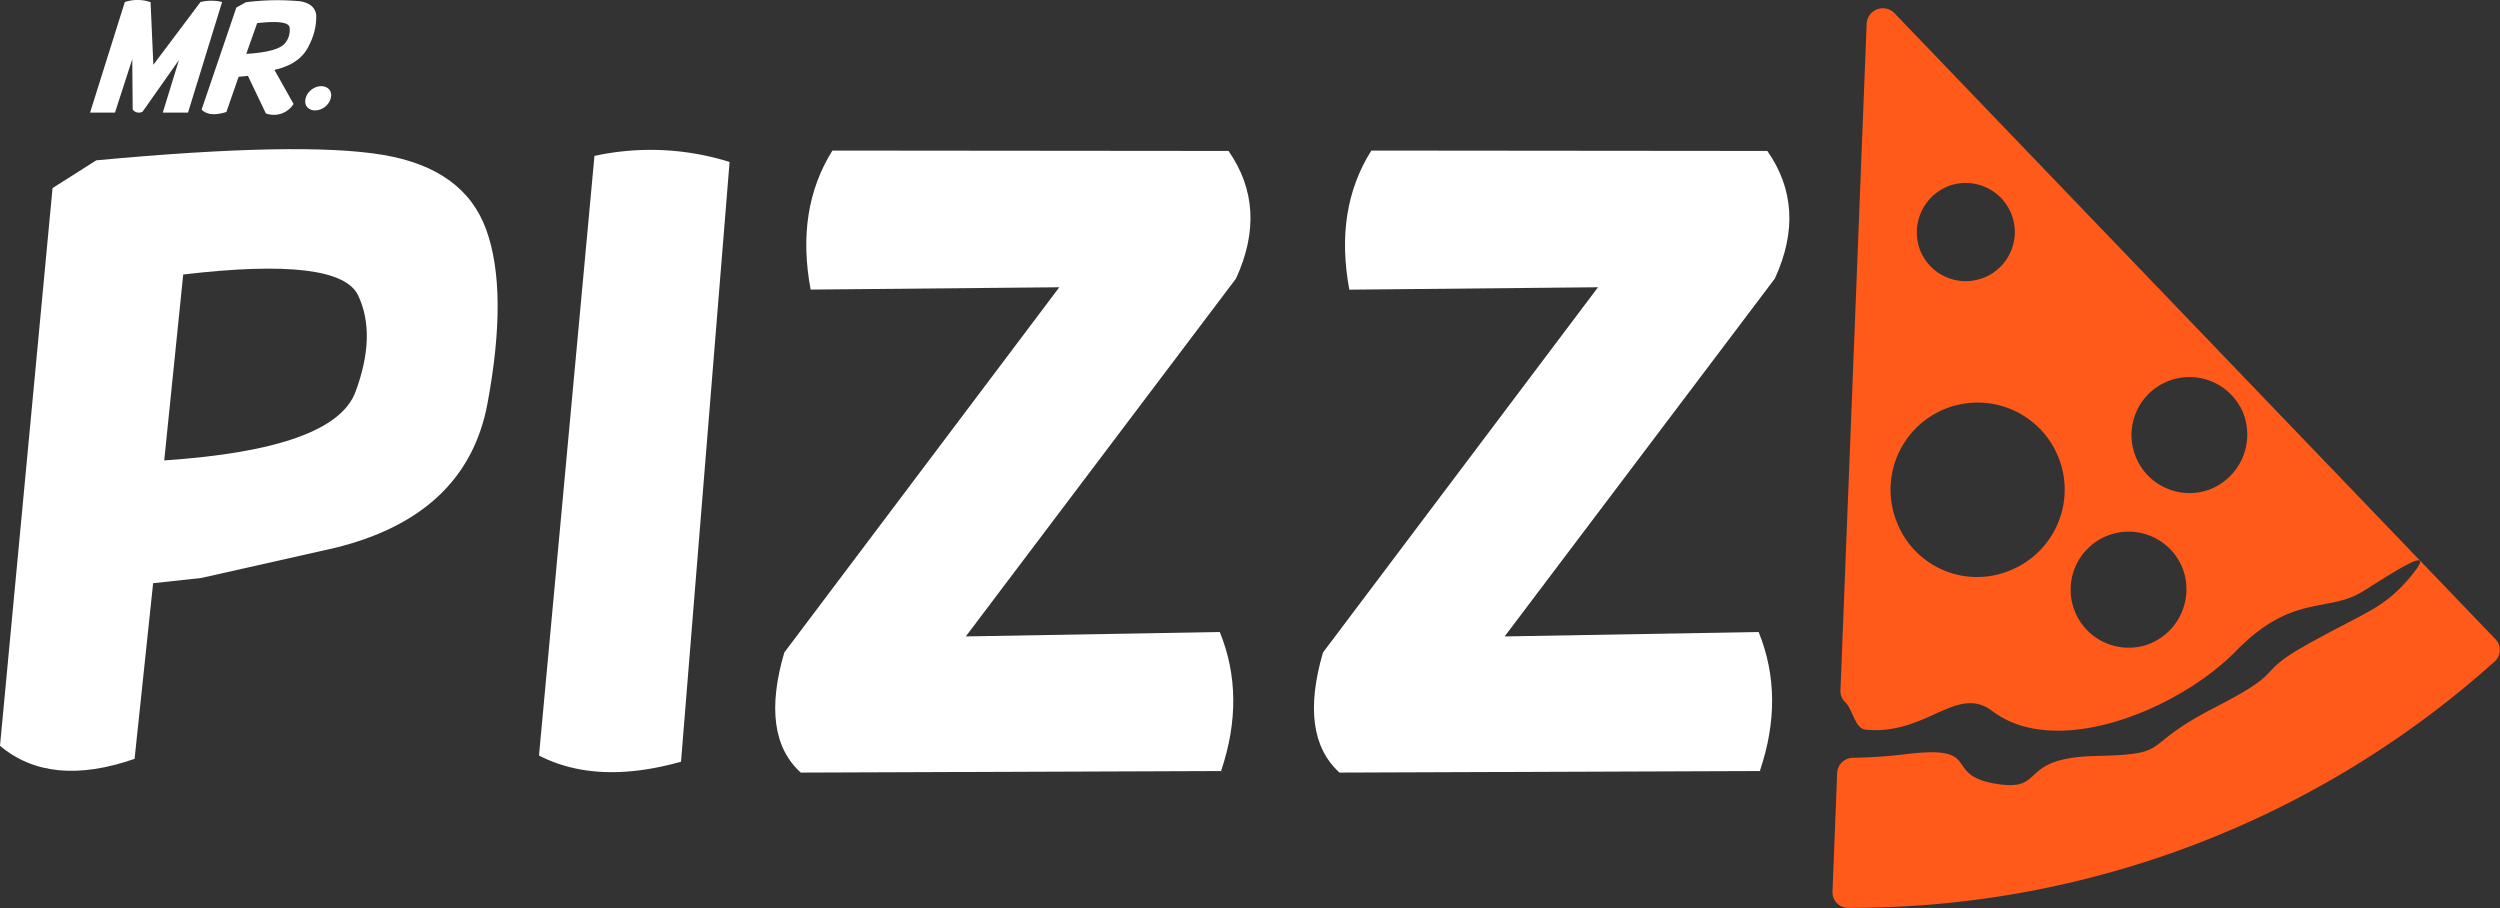 <svg xmlns="http://www.w3.org/2000/svg" viewBox="0 0 333.07 120.99"><rect x="0" y="0" width="333.07" height="120.99" fill="#333333" stroke="none"/><defs><style>.cls-1{fill:#ff5a19;}.cls-2{fill:#fff;}</style></defs><title>Asset 1</title><g id="Layer_2" data-name="Layer 2"><g id="Layer_1-2" data-name="Layer 1"><path class="cls-1" d="M332.5,85.19,252.37,1.73a2.16,2.16,0,0,0-3.68,1.41L245.2,92a2,2,0,0,0,.58,1.48c1.14,1.11,1.3,3.59,2.8,3.73,8.06.79,12.12-6.07,16.85-2.48,8.57,6.51,24.88-.24,32.47-8s12.26-5,17-8,9.92-6.34,6.33-2-5.84,4.68-13.61,9S305.33,89,295,94.3s-5.23,6.17-15.84,6.42-6.35,4.89-13.38,3.68-1.51-5.18-11.71-3.94a69.65,69.65,0,0,1-7.22.5,2.13,2.13,0,0,0-2.09,2l-.62,15.84a2.08,2.08,0,0,0,2.09,2.15,128.33,128.33,0,0,0,86.12-32.81A2.08,2.08,0,0,0,332.5,85.19Zm-72.9-60.4a6.54,6.54,0,1,1-3.77,8.59A6.63,6.63,0,0,1,259.6,24.79Zm-6.76,45.08a11.6,11.6,0,1,1,15,6.11A11.46,11.46,0,0,1,252.84,69.87ZM286.31,85.8a7.73,7.73,0,1,1,4.45-10.14A7.83,7.83,0,0,1,286.31,85.8Zm8.11-20.6a7.73,7.73,0,1,1,4.45-10.14A7.85,7.85,0,0,1,294.42,65.2Z"/><path class="cls-2" d="M12.83,21.36Q40.15,18.81,51,20.63t13.79,10q2.94,8.15.16,23.11T44.59,73L26.82,77l-6.42.7L17.93,101.1Q6.7,105,0,99.36l7-74.3ZM24.41,36.57,21.88,61.34q22.65-1.52,25.48-9.13t.36-12.84Q45.25,34.12,24.41,36.57Z"/><path class="cls-2" d="M79.2,20.77a35.2,35.2,0,0,1,18,.81l-6.47,79.9q-11.19,3.15-18.92-.82Z"/><path class="cls-2" d="M110.9,20.06l52.77.05q5.31,7.61,1,17l-36,47.68,33.84-.59q3.51,8.63.17,18.52l-56,.21q-5.43-4.93-2.19-16l36.64-48.66L108,38.58Q106,27.89,110.9,20.06Z"/><path class="cls-2" d="M182.7,20.06l52.76.05q5.32,7.61,1,17l-36,47.68,33.84-.59q3.51,8.63.16,18.52l-56,.21q-5.43-4.93-2.2-16l36.64-48.66-33.13.32Q177.77,27.89,182.7,20.06Z"/><path class="cls-2" d="M20.06.29l.37,8.34L26.71.27a6,6,0,0,1,2.88,0L25.05,15l-3.36,0,2.15-7L19,14.87a1,1,0,0,1-1.32-.28l-.06-6.7L15.32,15,12,15,16.63.27A5.35,5.35,0,0,1,20.06.29Z"/><path class="cls-2" d="M32.76.3A32.92,32.92,0,0,1,40,.17C41.28.39,42,1,42.13,2a8.13,8.13,0,0,1-.94,4c-.75,1.68-2.29,2.79-4.63,3.31l2.55,4.54a3.1,3.1,0,0,1-3.69,1.26l-2.39-5-1.24.12-1.63,4.69c-1.53.48-2.63.37-3.3-.32L31.49,1Zm1.5,2.78-1.45,4.1C35.7,7,37.41,6.51,38,5.72a2.7,2.7,0,0,0,.57-2.13Q38.28,2.63,34.26,3.08Z"/><path class="cls-2" d="M42.8,11.48a1.47,1.47,0,0,1,.78.21,1.06,1.06,0,0,1,.48.6,1.39,1.39,0,0,1,0,.81,2,2,0,0,1-.42.8,2.22,2.22,0,0,1-1.65.81,1.48,1.48,0,0,1-.79-.21,1.1,1.1,0,0,1-.48-.6,1.45,1.45,0,0,1,0-.8,2,2,0,0,1,.42-.81,2.33,2.33,0,0,1,.77-.6A2.1,2.1,0,0,1,42.8,11.48Z"/></g></g></svg>